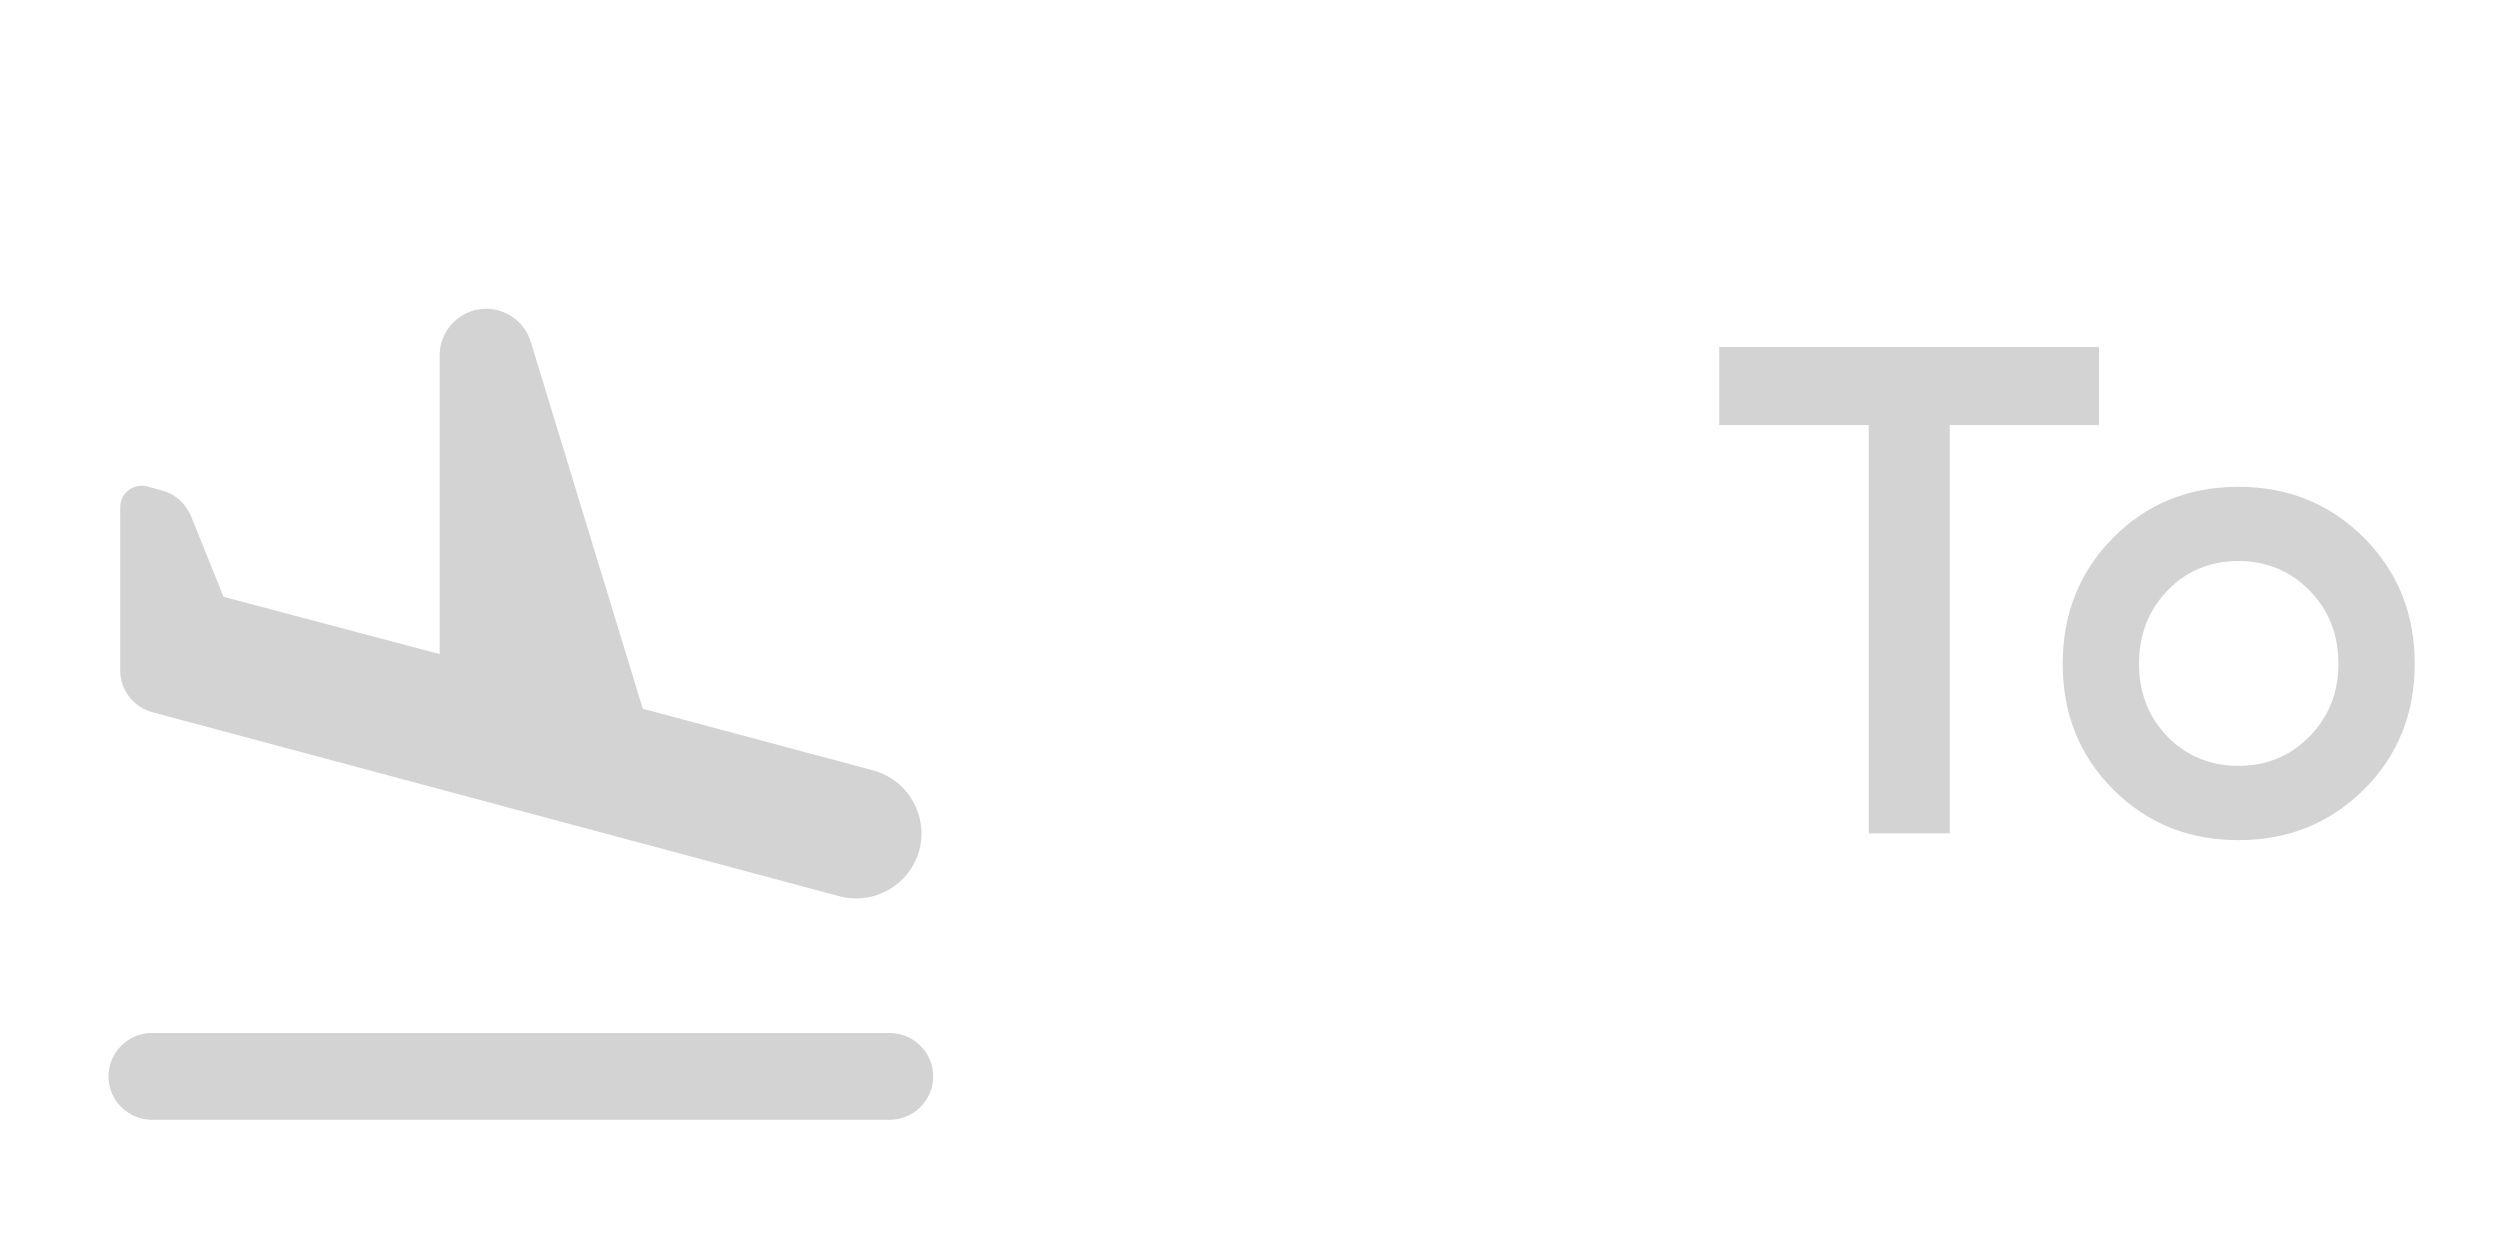 <svg width="36" height="18" viewBox="0 0 36 18" fill="none" xmlns="http://www.w3.org/2000/svg">
<path d="M30.226 4.998V6.121H28.077V12H26.91V6.121H24.757V4.998H30.226ZM30.431 7.742C30.916 7.254 31.516 7.01 32.232 7.01C32.949 7.01 33.551 7.254 34.039 7.742C34.527 8.23 34.772 8.836 34.772 9.559C34.772 10.281 34.527 10.885 34.039 11.37C33.551 11.855 32.949 12.098 32.232 12.098C31.516 12.098 30.916 11.855 30.431 11.37C29.946 10.885 29.703 10.281 29.703 9.559C29.703 8.836 29.946 8.23 30.431 7.742ZM33.258 8.504C32.981 8.221 32.639 8.079 32.232 8.079C31.826 8.079 31.485 8.221 31.212 8.504C30.939 8.787 30.802 9.139 30.802 9.559C30.802 9.975 30.939 10.325 31.212 10.608C31.489 10.888 31.829 11.028 32.232 11.028C32.639 11.028 32.981 10.887 33.258 10.604C33.535 10.32 33.673 9.972 33.673 9.559C33.673 9.139 33.535 8.787 33.258 8.504Z" fill="#D3D3D3"/>
<path d="M12.812 14.875H2.188C1.844 14.875 1.562 15.156 1.562 15.5C1.562 15.844 1.844 16.125 2.188 16.125H12.812C13.156 16.125 13.438 15.844 13.438 15.5C13.438 15.156 13.156 14.875 12.812 14.875ZM2.194 10.256L12.088 12.906C12.588 13.037 13.1 12.744 13.238 12.244C13.369 11.744 13.075 11.231 12.575 11.094L9.256 10.206L7.644 4.925C7.575 4.7 7.4 4.531 7.175 4.469C6.75 4.356 6.331 4.675 6.331 5.119V9.419L3.219 8.594L2.75 7.431C2.675 7.25 2.525 7.113 2.331 7.063L2.125 7.006C1.925 6.95 1.731 7.1 1.731 7.306V9.65C1.731 9.938 1.919 10.181 2.194 10.256Z" fill="#D3D3D3"/>
</svg>
